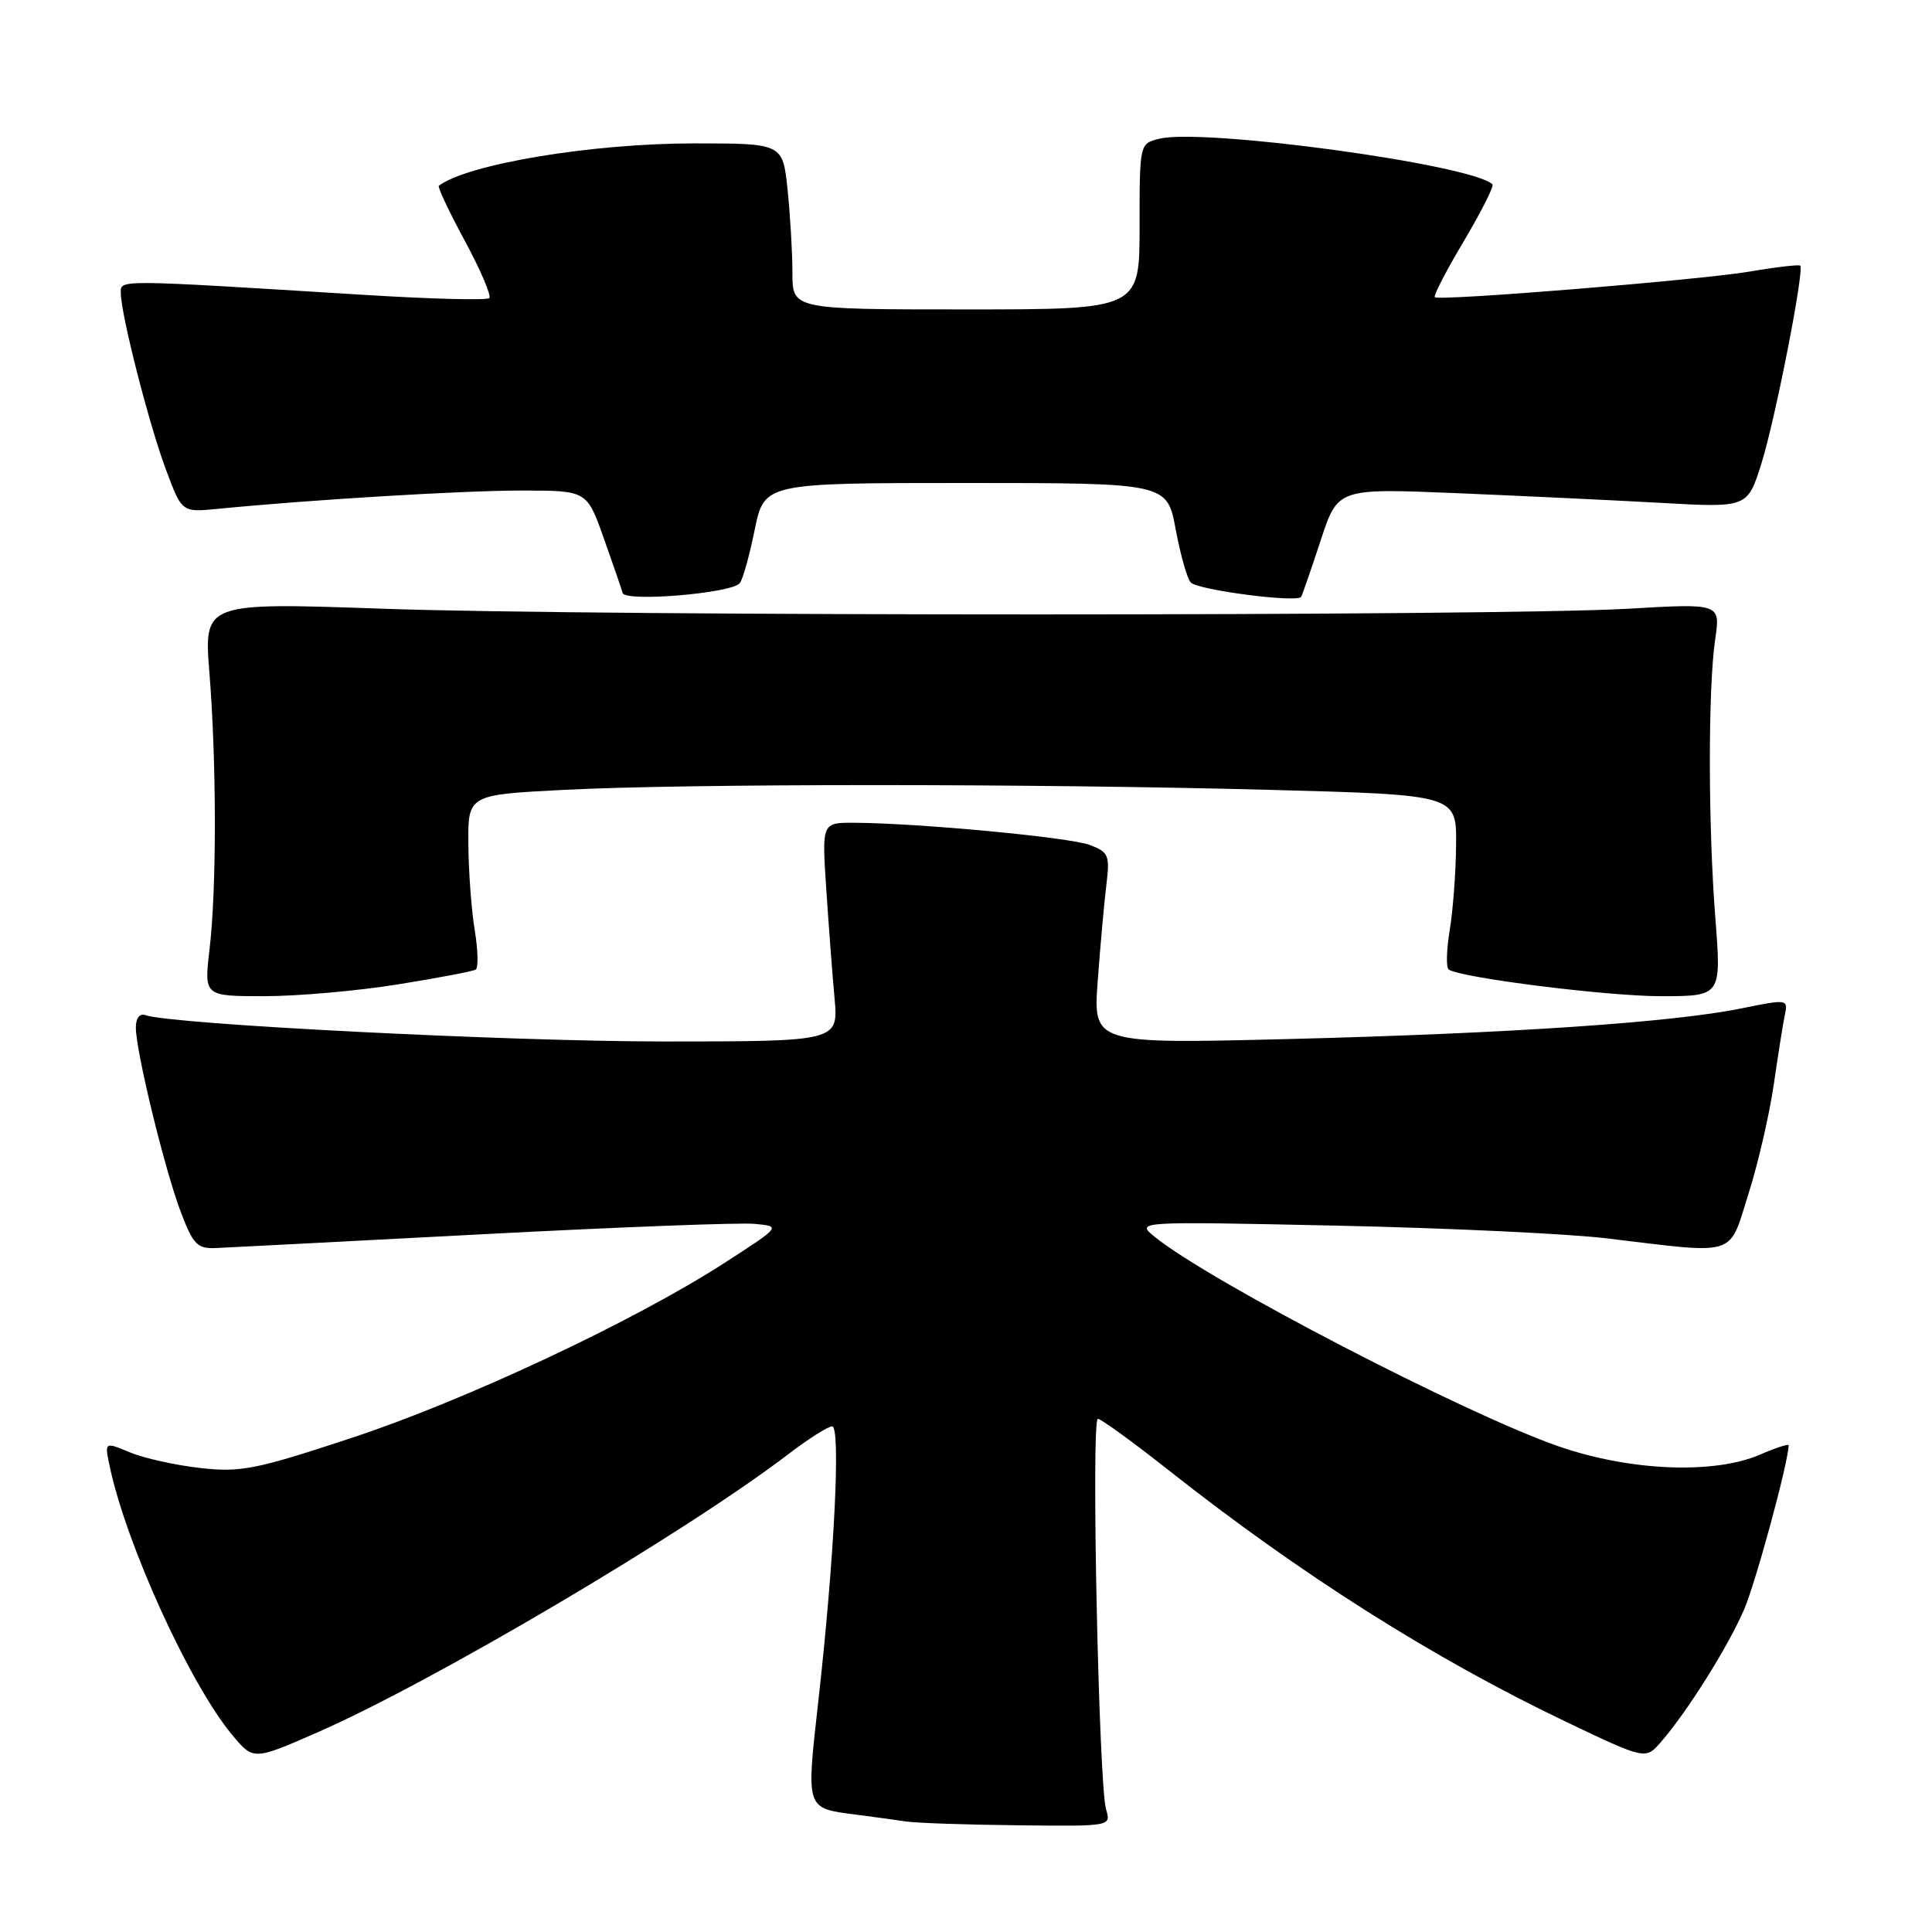 <?xml version="1.0" encoding="UTF-8" standalone="no"?>
<!DOCTYPE svg PUBLIC "-//W3C//DTD SVG 1.1//EN" "http://www.w3.org/Graphics/SVG/1.1/DTD/svg11.dtd" >
<svg xmlns="http://www.w3.org/2000/svg" xmlns:xlink="http://www.w3.org/1999/xlink" version="1.1" viewBox="0 0 256 256">
 <g >
 <path fill="currentColor"
d=" M 146.56 239.75 C 145.59 236.51 144.57 188.00 145.47 188.00 C 145.88 188.00 150.11 191.07 154.86 194.82 C 172.37 208.64 189.86 219.71 207.47 228.13 C 218.04 233.17 218.04 233.17 220.07 230.84 C 223.57 226.82 229.01 218.15 231.11 213.25 C 232.68 209.58 237.00 193.64 237.00 191.51 C 237.00 191.29 235.31 191.83 233.25 192.73 C 227.11 195.39 215.98 194.93 206.50 191.64 C 194.12 187.34 160.17 169.73 153.00 163.88 C 150.50 161.84 150.50 161.84 177.00 162.40 C 191.57 162.71 207.78 163.47 213.00 164.10 C 230.40 166.19 229.02 166.63 231.69 158.16 C 232.97 154.13 234.47 147.61 235.04 143.66 C 235.61 139.72 236.27 135.57 236.51 134.43 C 236.94 132.40 236.81 132.38 230.73 133.62 C 221.61 135.48 199.99 136.94 170.67 137.68 C 144.83 138.32 144.83 138.32 145.46 129.91 C 145.80 125.29 146.31 119.59 146.60 117.25 C 147.08 113.33 146.91 112.92 144.40 111.96 C 141.74 110.95 121.76 109.07 113.20 109.02 C 108.90 109.00 108.90 109.00 109.48 117.75 C 109.80 122.56 110.29 129.09 110.58 132.25 C 111.10 138.00 111.10 138.00 87.80 138.00 C 67.25 137.99 22.65 135.73 19.25 134.51 C 18.51 134.24 18.00 134.91 18.00 136.16 C 18.00 139.30 21.86 155.14 23.98 160.66 C 25.61 164.94 26.16 165.49 28.66 165.37 C 30.22 165.30 46.12 164.48 64.00 163.54 C 81.88 162.60 98.08 161.98 100.00 162.17 C 103.50 162.50 103.50 162.50 96.00 167.34 C 84.01 175.08 61.65 185.57 46.50 190.56 C 33.90 194.72 31.91 195.12 26.54 194.52 C 23.27 194.15 19.07 193.22 17.22 192.45 C 13.85 191.04 13.85 191.04 14.53 194.27 C 16.71 204.64 25.17 223.18 30.77 229.89 C 33.58 233.26 33.58 233.26 42.04 229.56 C 57.37 222.85 90.89 203.05 104.48 192.67 C 107.12 190.65 109.73 189.00 110.26 189.00 C 111.43 189.00 110.55 206.59 108.43 225.43 C 106.81 239.89 106.71 239.58 113.50 240.46 C 115.70 240.74 118.62 241.14 120.00 241.35 C 121.38 241.56 128.06 241.79 134.87 241.86 C 147.23 242.00 147.23 242.00 146.56 239.75 Z  M 52.70 130.44 C 58.02 129.59 62.67 128.70 63.03 128.48 C 63.40 128.25 63.34 125.92 62.91 123.29 C 62.47 120.65 62.09 115.53 62.06 111.90 C 62.00 105.31 62.00 105.31 74.75 104.66 C 91.18 103.82 136.66 103.82 168.25 104.66 C 193.00 105.32 193.00 105.32 192.94 111.91 C 192.91 115.53 192.53 120.65 192.09 123.29 C 191.66 125.92 191.60 128.25 191.97 128.48 C 193.77 129.59 212.96 132.00 220.04 132.00 C 228.09 132.00 228.09 132.00 227.30 121.75 C 226.33 109.34 226.32 91.24 227.27 84.72 C 227.97 79.95 227.97 79.95 215.73 80.66 C 198.49 81.66 79.26 81.67 50.75 80.66 C 27.01 79.83 27.01 79.83 27.75 89.16 C 28.70 101.07 28.71 117.72 27.77 125.75 C 27.03 132.00 27.03 132.00 35.03 132.00 C 39.42 132.00 47.38 131.30 52.70 130.44 Z  M 98.01 77.29 C 98.40 76.86 99.29 73.69 99.99 70.25 C 101.27 64.00 101.27 64.00 127.96 64.00 C 154.65 64.00 154.65 64.00 155.79 70.17 C 156.43 73.57 157.32 76.72 157.79 77.19 C 158.80 78.20 171.96 79.90 172.41 79.08 C 172.59 78.76 173.75 75.39 175.00 71.60 C 177.26 64.70 177.26 64.70 192.88 65.34 C 201.47 65.70 213.69 66.28 220.02 66.63 C 231.55 67.28 231.55 67.28 233.39 61.44 C 235.22 55.63 239.11 35.78 238.54 35.20 C 238.37 35.04 235.37 35.38 231.87 35.98 C 225.15 37.11 190.77 39.91 190.12 39.38 C 189.91 39.21 191.63 35.87 193.96 31.96 C 196.28 28.05 197.99 24.66 197.76 24.43 C 195.15 21.81 159.40 16.93 153.59 18.39 C 151.00 19.04 151.00 19.04 151.00 30.02 C 151.00 41.00 151.00 41.00 128.00 41.00 C 105.00 41.00 105.00 41.00 105.00 36.15 C 105.00 33.48 104.71 28.53 104.36 25.15 C 103.72 19.00 103.72 19.00 91.95 19.00 C 78.44 19.00 62.00 21.73 58.15 24.61 C 57.95 24.76 59.50 28.04 61.59 31.91 C 63.68 35.78 65.14 39.19 64.83 39.50 C 64.52 39.81 57.12 39.62 48.39 39.08 C 15.09 37.02 16.00 37.02 16.01 38.84 C 16.02 41.66 19.75 56.27 21.99 62.23 C 24.10 67.89 24.10 67.89 28.80 67.43 C 41.21 66.21 61.28 65.00 69.08 65.00 C 77.76 65.00 77.76 65.00 79.98 71.25 C 81.20 74.69 82.34 77.98 82.50 78.57 C 82.84 79.79 96.83 78.63 98.01 77.29 Z "/>
</g>
</svg>
